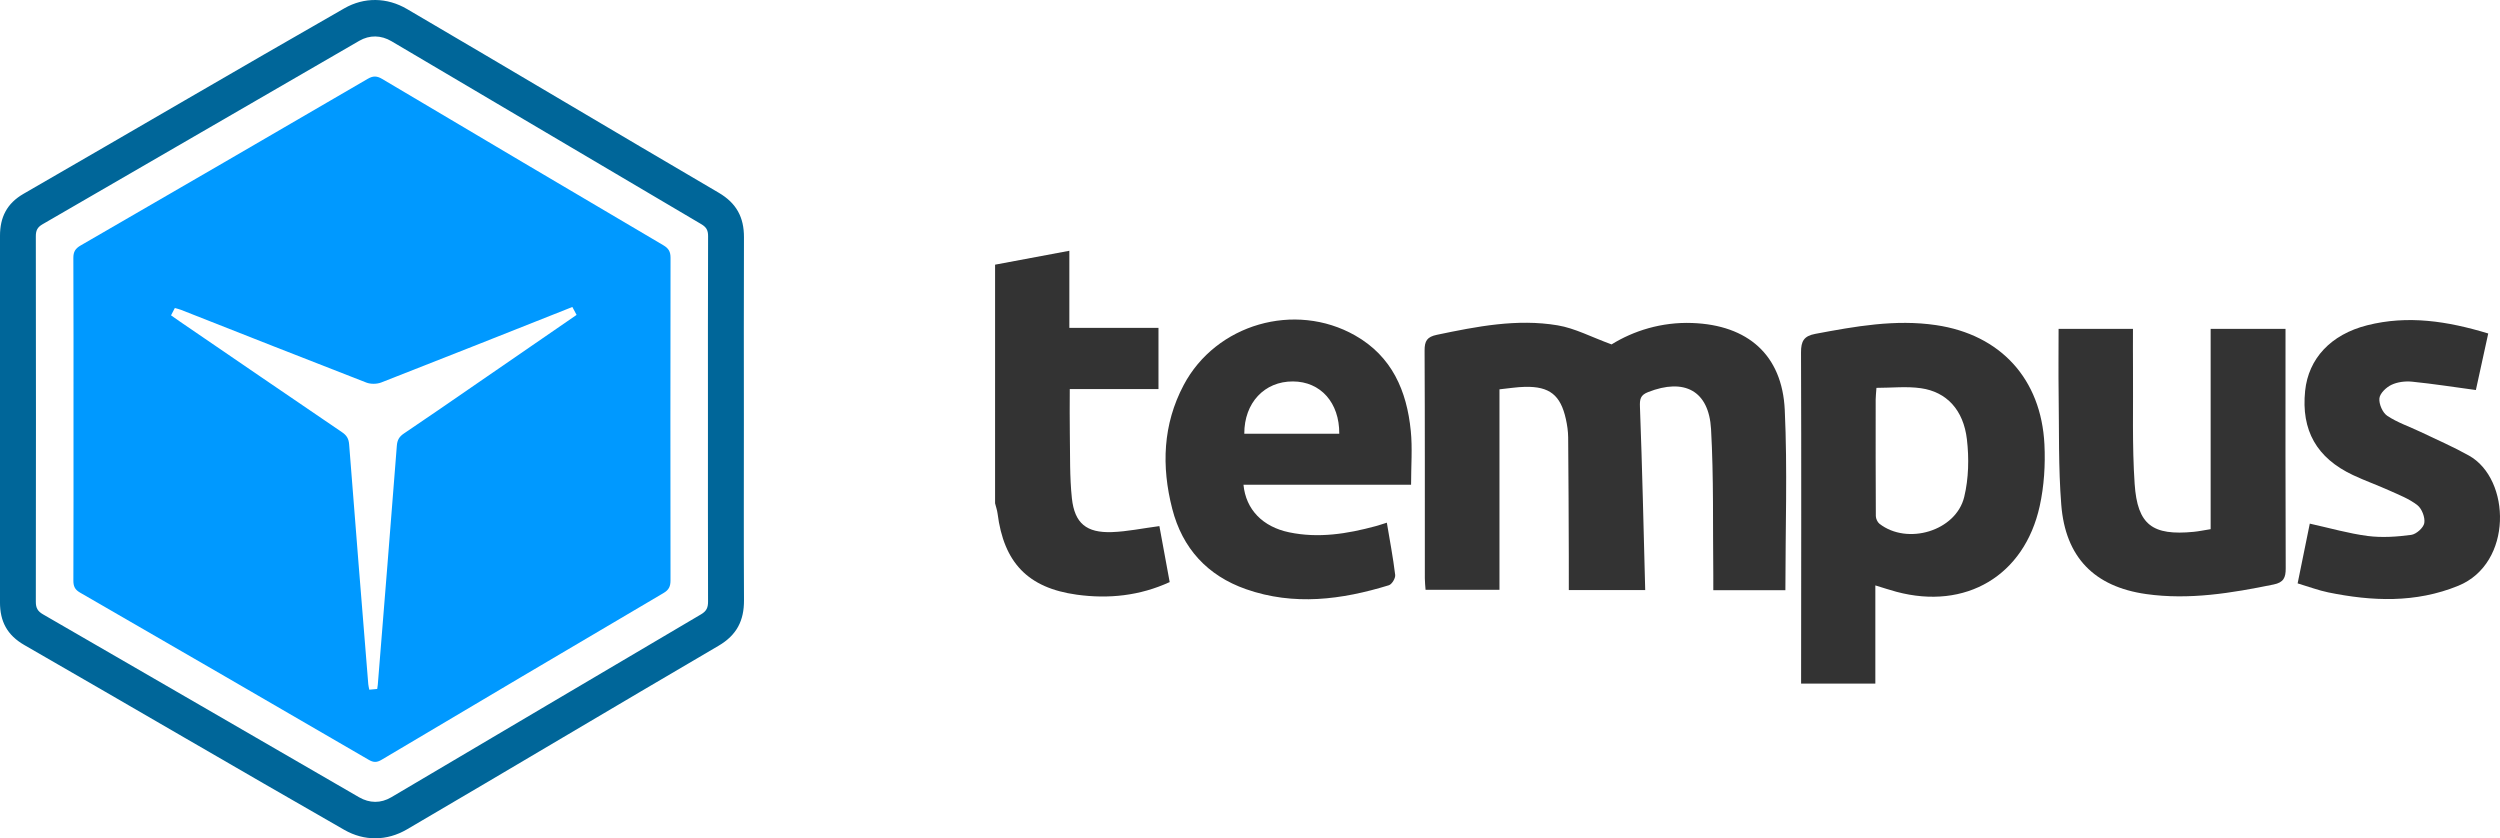 <?xml version="1.0" encoding="utf-8"?>
<!-- Generator: Adobe Illustrator 16.0.0, SVG Export Plug-In . SVG Version: 6.00 Build 0)  -->
<!DOCTYPE svg PUBLIC "-//W3C//DTD SVG 1.1//EN" "http://www.w3.org/Graphics/SVG/1.1/DTD/svg11.dtd">
<svg version="1.1" id="Layer_1" xmlns="http://www.w3.org/2000/svg" xmlns:xlink="http://www.w3.org/1999/xlink" x="0px" y="0px"
	 width="501.208px" height="168.068px" viewBox="0 0 501.208 168.068" enable-background="new 0 0 501.208 168.068"
	 xml:space="preserve">
<path fill="#006699" d="M149.135,84.138c0,12.064-0.041,24.135,0.023,36.2c0.02,4.081-1.445,6.989-5.103,9.13
	c-20.858,12.205-41.607,24.596-62.463,36.807c-4.026,2.355-8.561,2.391-12.569,0.097C47.582,154.1,26.259,141.617,4.845,129.299
	c-3.418-1.968-4.85-4.74-4.848-8.529C0.011,96.275,0.009,71.78-0.001,47.287c-0.001-3.706,1.357-6.492,4.713-8.428
	c21.455-12.372,42.822-24.894,64.32-37.19c3.99-2.282,8.551-2.213,12.576,0.145c20.854,12.213,41.605,24.602,62.461,36.812
	c3.582,2.096,5.1,4.938,5.083,8.957C149.102,59.764,149.135,71.952,149.135,84.138z M141.931,84.063
	c0-12.243-0.019-24.484,0.028-36.728c0.006-1.175-0.357-1.801-1.365-2.396C119.881,32.733,99.198,20.479,78.49,8.265
	c-2.089-1.231-4.375-1.29-6.47-0.079C50.844,20.428,29.699,32.723,8.522,44.963c-1.032,0.597-1.341,1.253-1.339,2.407
	c0.035,24.425,0.035,48.852,0,73.276c-0.002,1.226,0.36,1.896,1.443,2.521c21.133,12.197,42.232,24.451,63.355,36.666
	c2.102,1.216,4.354,1.251,6.464,0.005c20.705-12.222,41.39-24.478,62.106-36.675c1.1-0.646,1.404-1.355,1.4-2.555
	C141.917,108.429,141.931,96.246,141.931,84.063z"/>
<path fill="#0099FF" d="M134.431,51.697c0.002-1.229-0.37-1.9-1.451-2.536C114.172,38.088,95.389,26.972,76.624,15.83
	c-1.051-0.625-1.82-0.654-2.893-0.029C54.565,26.97,35.379,38.109,16.172,49.209c-1.078,0.623-1.471,1.279-1.465,2.518
	c0.049,10.743,0.029,21.486,0.029,32.229c0,10.805,0.016,21.607-0.025,32.41c-0.004,1.141,0.275,1.824,1.319,2.429
	c19.319,11.145,38.616,22.325,57.898,33.534c0.947,0.553,1.614,0.564,2.577-0.01c18.816-11.176,37.65-22.318,56.512-33.42
	c1.103-0.646,1.411-1.357,1.409-2.562C134.397,94.791,134.395,73.246,134.431,51.697z M94.494,77.659
	c-4.498,3.093-8.982,6.207-13.515,9.25c-0.938,0.63-1.331,1.297-1.42,2.451c-1.235,15.973-2.533,31.939-3.817,47.908
	c-0.02,0.238-0.064,0.475-0.116,0.855c-0.489,0.049-0.997,0.098-1.587,0.15c-0.081-0.423-0.18-0.759-0.207-1.102
	c-1.293-16.027-2.596-32.057-3.838-48.089c-0.09-1.149-0.5-1.804-1.431-2.436c-10.868-7.38-21.707-14.805-32.554-22.219
	c-0.541-0.369-1.074-0.752-1.721-1.207c0.258-0.496,0.49-0.944,0.765-1.47c0.468,0.138,0.866,0.224,1.241,0.371
	c12.379,4.871,24.746,9.769,37.149,14.577c0.876,0.34,2.118,0.32,2.998-0.021c12.725-4.969,25.415-10.023,38.306-15.132
	c0.313,0.585,0.562,1.05,0.848,1.588C108.522,68.007,101.508,72.835,94.494,77.659z"/>
<g>
	<path fill="#333333" d="M361.09,137.047c0.014-22.132,0.064-44.263-0.016-66.393c-0.008-2.259,0.582-3.292,2.857-3.719
		c8.021-1.501,16.035-2.966,24.229-1.752c12.891,1.908,21.063,10.769,21.715,23.903c0.201,4.104-0.064,8.359-0.945,12.366
		c-3.076,13.997-14.852,20.905-28.725,17.192c-1.271-0.34-2.521-0.76-4.23-1.279c0,6.704,0,13.191,0,19.68
		C371.014,137.047,366.053,137.047,361.09,137.047z M376.196,77.759c-0.074,1.11-0.152,1.72-0.154,2.325
		c-0.006,7.788-0.018,15.578,0.031,23.367c0.004,0.528,0.32,1.233,0.729,1.554c5.59,4.348,15.336,1.457,16.992-5.382
		c0.893-3.688,0.982-7.753,0.539-11.542c-0.689-5.911-4.082-9.512-9.188-10.246C382.243,77.415,379.229,77.759,376.196,77.759z"/>
	<path fill="#333333" d="M199.497,53.062c4.846-0.908,9.688-1.814,14.889-2.788c0,5.246,0,10.229,0,15.456
		c6.103,0,11.896,0,17.869,0c0,4.17,0,8.092,0,12.277c-5.826,0-11.623,0-17.785,0c0,3.135-0.043,6.021,0.012,8.906
		c0.078,4.329-0.048,8.685,0.413,12.975c0.541,5.034,2.925,6.965,8.022,6.788c3.063-0.105,6.104-0.754,9.521-1.203
		c0.639,3.477,1.332,7.242,2.064,11.225c-6.004,2.756-12.263,3.406-18.637,2.523c-9.82-1.359-14.617-6.437-15.871-16.279
		c-0.09-0.688-0.328-1.358-0.498-2.039C199.497,84.955,199.497,69.01,199.497,53.062z"/>
	<path fill="#333333" d="M357.94,118.319c-4.586,0-9.328,0-14.451,0c0-1.062,0.012-2.085-0.002-3.106
		c-0.113-9.734,0.096-19.484-0.451-29.195c-0.438-7.705-5.354-10.266-12.627-7.407c-1.527,0.603-1.688,1.382-1.625,2.983
		c0.461,12.175,0.723,24.359,1.053,36.699c-5.4,0-10.213,0-15.316,0c0-2.313,0.01-4.508-0.002-6.699
		c-0.029-7.971-0.051-15.938-0.127-23.904c-0.012-1.229-0.193-2.475-0.461-3.675c-1.063-4.81-3.273-6.565-8.191-6.459
		c-1.658,0.037-3.313,0.313-5.121,0.498c0,13.47,0,26.73,0,40.191c-4.99,0-9.805,0-14.816,0c-0.049-0.74-0.145-1.508-0.145-2.271
		c-0.01-15.229,0.025-30.459-0.051-45.689c-0.01-1.934,0.494-2.751,2.479-3.164c8-1.669,16.037-3.263,24.193-1.896
		c3.471,0.58,6.742,2.34,10.813,3.824c4.385-2.714,9.99-4.525,16.205-4.292c11.088,0.416,18.006,6.37,18.52,17.432
		C358.368,94.103,357.94,106.062,357.94,118.319z"/>
	<path fill="#333333" d="M282.897,97.185c-11.361,0-22.471,0-33.6,0c0.477,4.971,3.846,8.43,9.16,9.537
		c5.877,1.227,11.619,0.31,17.309-1.229c0.68-0.184,1.346-0.415,2.273-0.703c0.594,3.555,1.252,6.996,1.672,10.472
		c0.08,0.653-0.66,1.886-1.264,2.068c-9.468,2.918-19.063,4.157-28.66,0.785c-7.709-2.71-12.738-8.161-14.777-16.126
		c-2.176-8.506-1.889-16.87,2.289-24.776c6.47-12.246,22.305-16.807,34.373-9.963c7.408,4.203,10.371,11.113,11.166,19.128
		C283.186,89.859,282.897,93.4,282.897,97.185z M268.5,86.952c0.041-6.232-3.738-10.45-9.277-10.48
		c-5.734-0.032-9.783,4.3-9.764,10.48C255.809,86.952,262.154,86.952,268.5,86.952z"/>
	<path fill="#333333" d="M412.713,65.939c5.113,0,9.861,0,14.912,0c0,2.65-0.021,5.192,0.004,7.731
		c0.07,7.788-0.191,15.601,0.334,23.358c0.559,8.234,3.584,10.392,11.834,9.595c1.043-0.102,2.072-0.322,3.402-0.533
		c0-13.401,0-26.728,0-40.159c5.074,0,9.834,0,15.01,0c0,0.876,0,1.722,0,2.568c0,15.142-0.031,30.284,0.039,45.427
		c0.01,1.891-0.424,2.85-2.434,3.258c-8.443,1.723-16.922,3.139-25.551,1.916c-10.393-1.473-16.184-7.377-17.012-17.906
		c-0.59-7.481-0.418-15.031-0.531-22.55C412.661,74.495,412.713,70.345,412.713,65.939z"/>
	<path fill="#333333" d="M460.637,116.957c0.861-4.236,1.648-8.112,2.436-11.978c3.984,0.878,7.775,1.979,11.646,2.481
		c2.848,0.365,5.822,0.154,8.686-0.225c1.014-0.135,2.469-1.426,2.627-2.373c0.186-1.119-0.479-2.864-1.373-3.571
		c-1.631-1.284-3.678-2.066-5.604-2.938c-2.412-1.092-4.92-1.977-7.314-3.104c-7.297-3.436-10.41-8.973-9.602-16.879
		c0.666-6.479,5.137-11.3,12.428-13.153c8.158-2.072,16.119-0.839,24.283,1.642c-0.865,3.964-1.699,7.791-2.477,11.336
		c-4.451-0.602-8.607-1.254-12.789-1.674c-1.361-0.137-2.926,0.052-4.139,0.631c-1.047,0.498-2.311,1.7-2.414,2.702
		c-0.117,1.136,0.629,2.873,1.564,3.502c2.025,1.358,4.426,2.152,6.65,3.217c3.262,1.561,6.59,3.002,9.74,4.765
		c8.42,4.702,8.854,21.614-2.145,26.103c-8.563,3.492-17.273,3.117-26.064,1.324C464.809,118.36,462.905,117.634,460.637,116.957z"
		/>
</g>
</svg>
